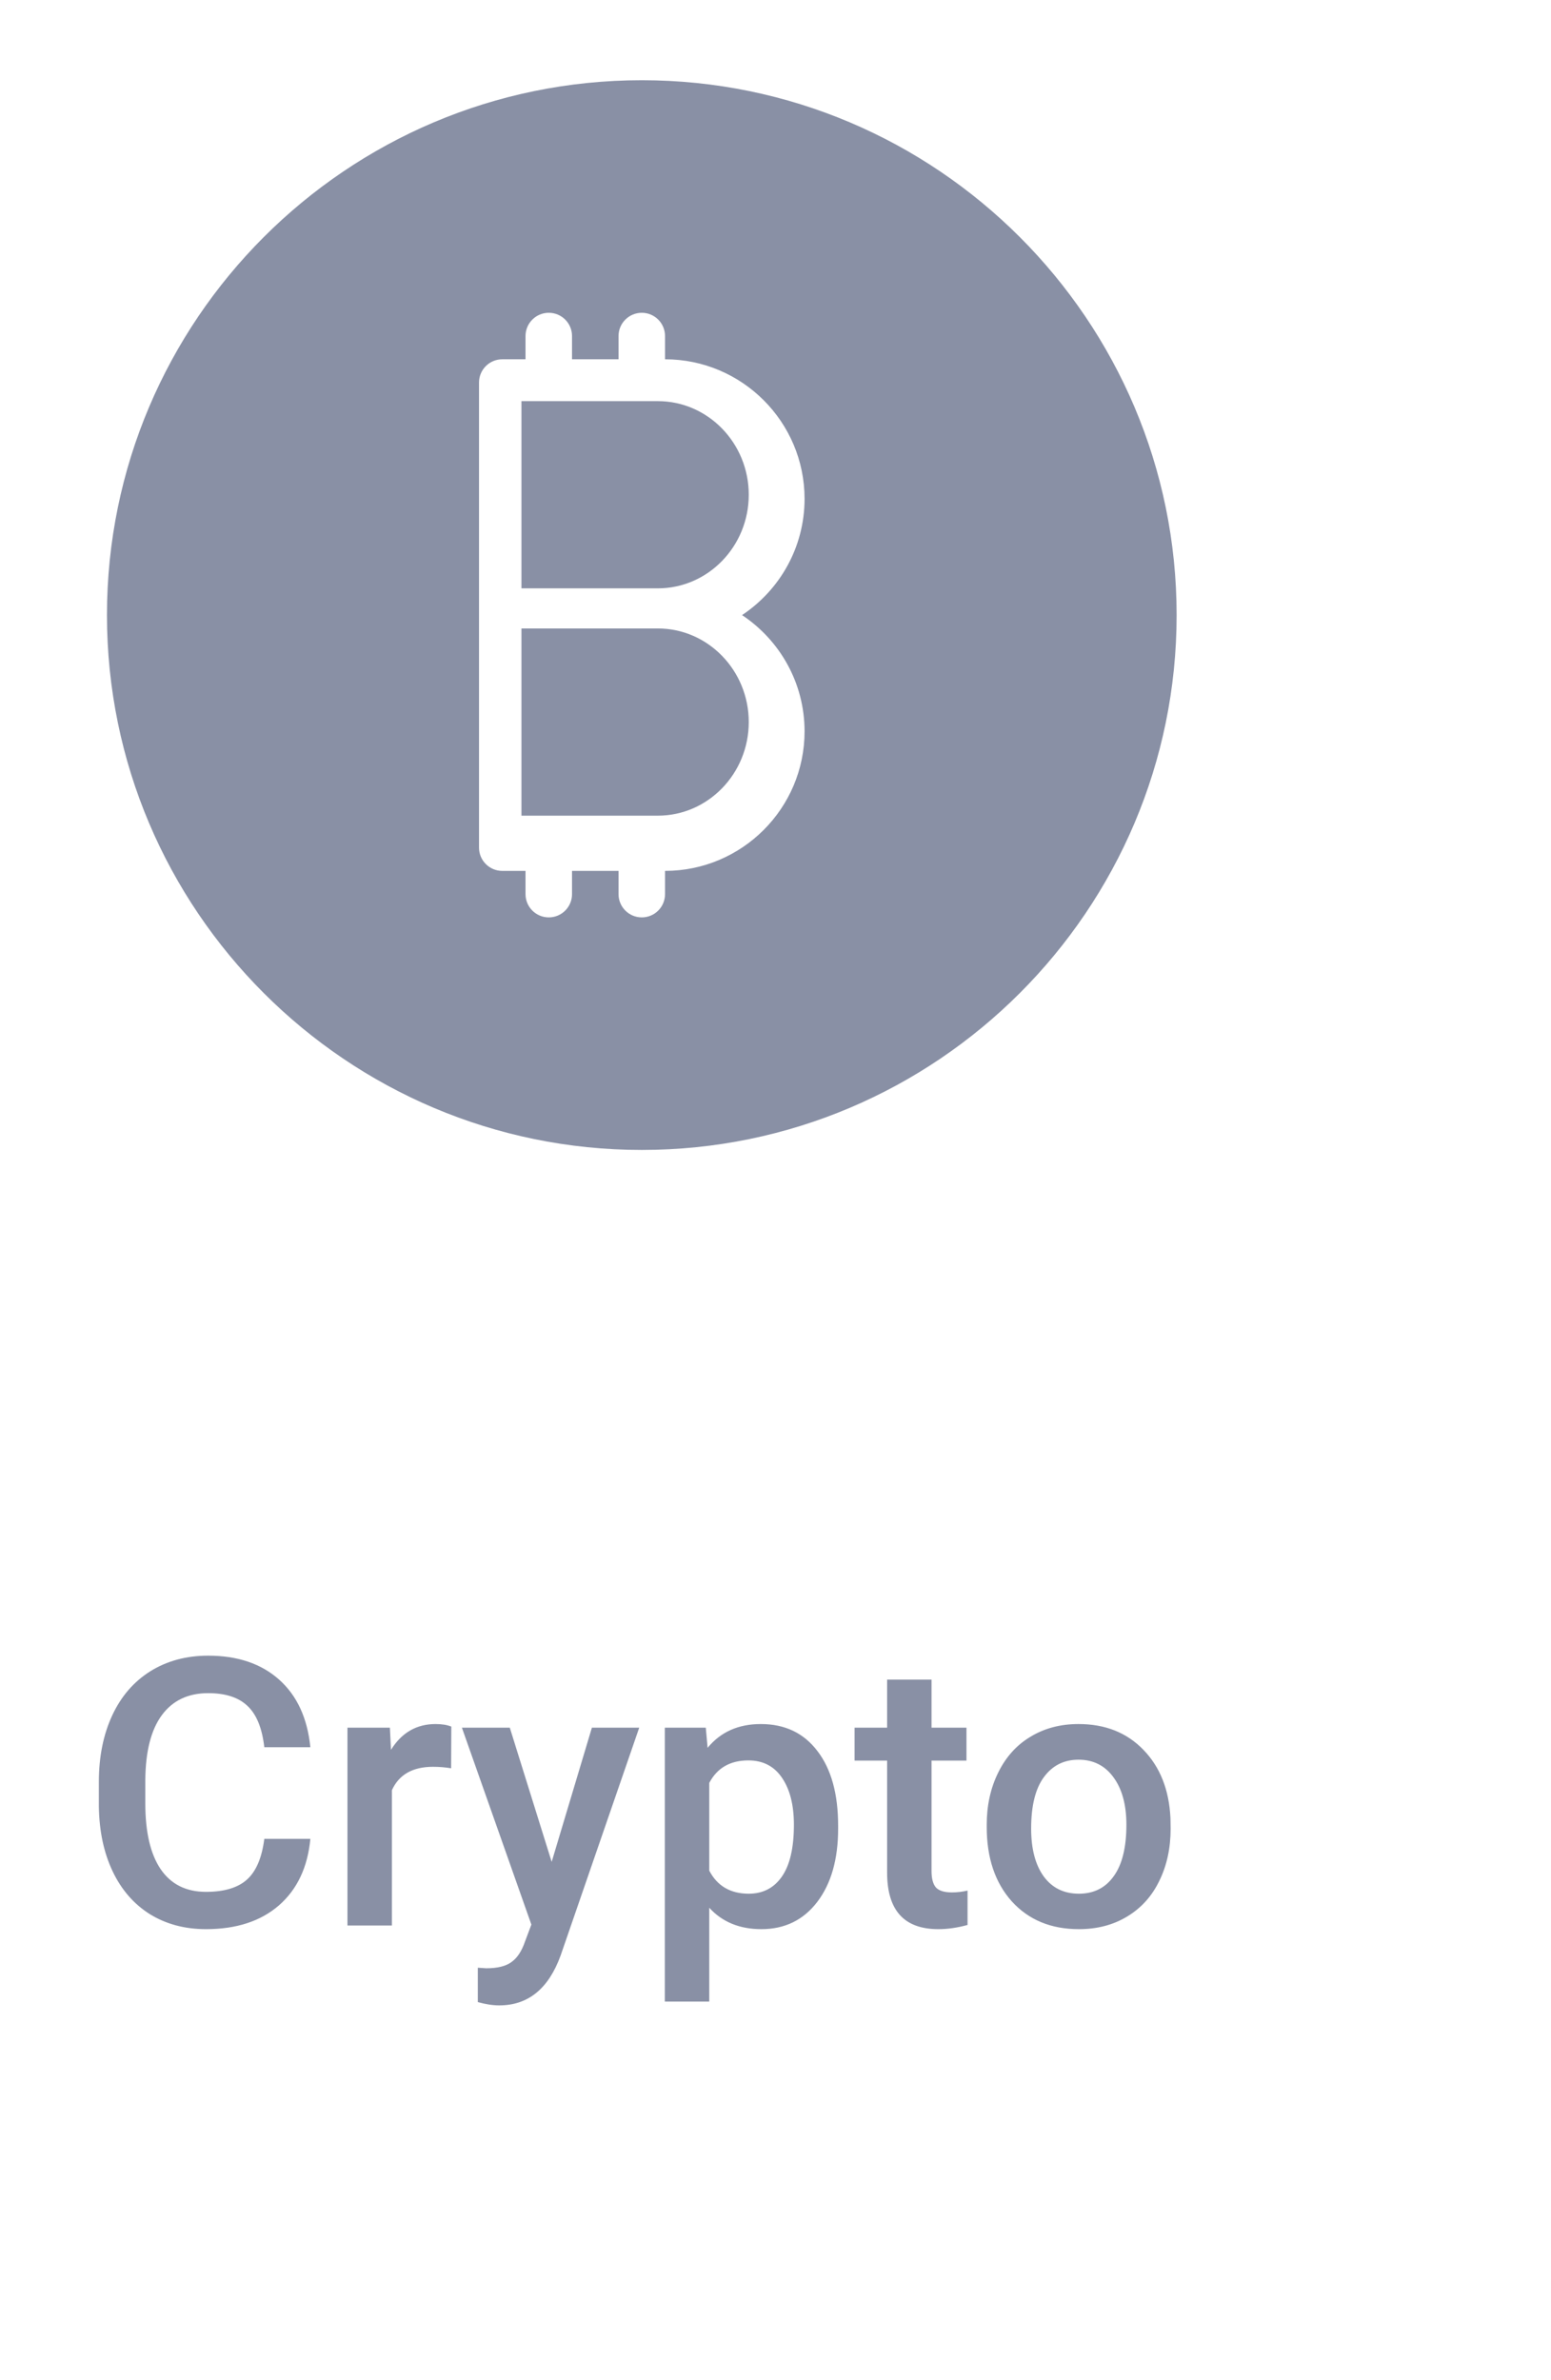 <svg width="58" height="89" viewBox="0 0 58 89" fill="none" xmlns="http://www.w3.org/2000/svg">
<path d="M24.6 15H19.5V22H24.6C26.475 22 28 20.43 28 18.5C28 16.57 26.475 15 24.6 15Z" fill="#8990A5"/>
<path fill-rule="evenodd" clip-rule="evenodd" d="M4 23C4 11.972 12.972 3 24 3C35.028 3 44 11.972 44 23C44 34.028 35.028 43 24 43C12.972 43 4 34.028 4 23ZM24.869 32.565C27.746 32.565 30.087 30.224 30.087 27.348C30.087 25.534 29.158 23.936 27.749 23C29.158 22.064 30.087 20.464 30.087 18.652C30.087 15.776 27.746 13.435 24.869 13.435V12.565C24.869 12.085 24.48 11.696 24 11.696C23.52 11.696 23.13 12.085 23.13 12.565V13.435H21.391V12.565C21.391 12.085 21.002 11.696 20.522 11.696C20.042 11.696 19.652 12.085 19.652 12.565V13.435H18.782C18.302 13.435 17.913 13.824 17.913 14.304V31.696C17.913 32.176 18.302 32.565 18.782 32.565H19.652V33.435C19.652 33.915 20.042 34.304 20.522 34.304C21.002 34.304 21.391 33.915 21.391 33.435V32.565H23.13V33.435C23.13 33.915 23.52 34.304 24 34.304C24.48 34.304 24.869 33.915 24.869 33.435V32.565Z" fill="#8990A5"/>
<path d="M24.6 23.5H19.5V30.5H24.6C26.475 30.5 28 28.93 28 27C28 25.07 26.475 23.5 24.6 23.5Z" fill="#8990A5"/>
<path d="M11.606 68.76C11.506 69.822 11.114 70.651 10.431 71.248C9.747 71.841 8.838 72.137 7.703 72.137C6.91 72.137 6.211 71.95 5.604 71.576C5.003 71.198 4.538 70.662 4.21 69.97C3.882 69.277 3.711 68.473 3.697 67.557V66.627C3.697 65.688 3.864 64.861 4.196 64.145C4.529 63.43 5.005 62.879 5.625 62.491C6.249 62.104 6.969 61.91 7.785 61.91C8.883 61.91 9.768 62.209 10.438 62.806C11.107 63.403 11.497 64.246 11.606 65.335H9.884C9.802 64.62 9.592 64.105 9.255 63.79C8.922 63.471 8.432 63.312 7.785 63.312C7.033 63.312 6.454 63.587 6.049 64.139C5.648 64.686 5.443 65.49 5.434 66.552V67.434C5.434 68.509 5.625 69.329 6.008 69.894C6.395 70.46 6.96 70.742 7.703 70.742C8.382 70.742 8.893 70.59 9.234 70.284C9.576 69.979 9.793 69.471 9.884 68.76H11.606ZM16.87 66.121C16.651 66.085 16.426 66.066 16.193 66.066C15.432 66.066 14.92 66.358 14.655 66.941V72H12.994V64.603H14.58L14.621 65.431C15.022 64.788 15.578 64.467 16.289 64.467C16.526 64.467 16.722 64.499 16.877 64.562L16.87 66.121ZM20.63 69.621L22.134 64.603H23.904L20.965 73.121C20.514 74.365 19.748 74.987 18.668 74.987C18.426 74.987 18.16 74.946 17.868 74.864V73.579L18.183 73.6C18.602 73.6 18.916 73.522 19.126 73.367C19.34 73.217 19.509 72.962 19.632 72.602L19.871 71.966L17.273 64.603H19.064L20.63 69.621ZM31.342 68.377C31.342 69.521 31.082 70.435 30.562 71.118C30.043 71.797 29.346 72.137 28.471 72.137C27.66 72.137 27.01 71.87 26.523 71.337V74.844H24.861V64.603H26.393L26.461 65.356C26.949 64.763 27.612 64.467 28.45 64.467C29.352 64.467 30.059 64.804 30.569 65.478C31.084 66.148 31.342 67.08 31.342 68.274V68.377ZM29.688 68.233C29.688 67.495 29.539 66.909 29.243 66.477C28.951 66.044 28.532 65.827 27.985 65.827C27.306 65.827 26.819 66.107 26.523 66.668V69.949C26.823 70.523 27.315 70.811 27.999 70.811C28.528 70.811 28.94 70.599 29.236 70.175C29.537 69.746 29.688 69.099 29.688 68.233ZM34.835 62.806V64.603H36.141V65.834H34.835V69.963C34.835 70.245 34.89 70.451 34.999 70.578C35.113 70.701 35.313 70.763 35.601 70.763C35.792 70.763 35.986 70.74 36.182 70.694V71.98C35.803 72.084 35.439 72.137 35.088 72.137C33.812 72.137 33.174 71.433 33.174 70.024V65.834H31.957V64.603H33.174V62.806H34.835ZM36.899 68.233C36.899 67.509 37.043 66.857 37.33 66.278C37.617 65.695 38.02 65.248 38.54 64.939C39.06 64.624 39.657 64.467 40.331 64.467C41.329 64.467 42.138 64.788 42.758 65.431C43.382 66.073 43.719 66.925 43.77 67.987L43.776 68.377C43.776 69.106 43.635 69.758 43.352 70.332C43.075 70.906 42.673 71.351 42.149 71.665C41.63 71.98 41.028 72.137 40.345 72.137C39.301 72.137 38.465 71.79 37.836 71.098C37.212 70.4 36.899 69.473 36.899 68.315V68.233ZM38.56 68.377C38.56 69.138 38.718 69.735 39.032 70.168C39.347 70.596 39.784 70.811 40.345 70.811C40.905 70.811 41.34 70.592 41.65 70.154C41.965 69.717 42.122 69.076 42.122 68.233C42.122 67.486 41.96 66.894 41.637 66.456C41.318 66.019 40.883 65.8 40.331 65.8C39.789 65.8 39.358 66.016 39.039 66.449C38.72 66.878 38.56 67.52 38.56 68.377Z" fill="#8990A5"/>
</svg>
